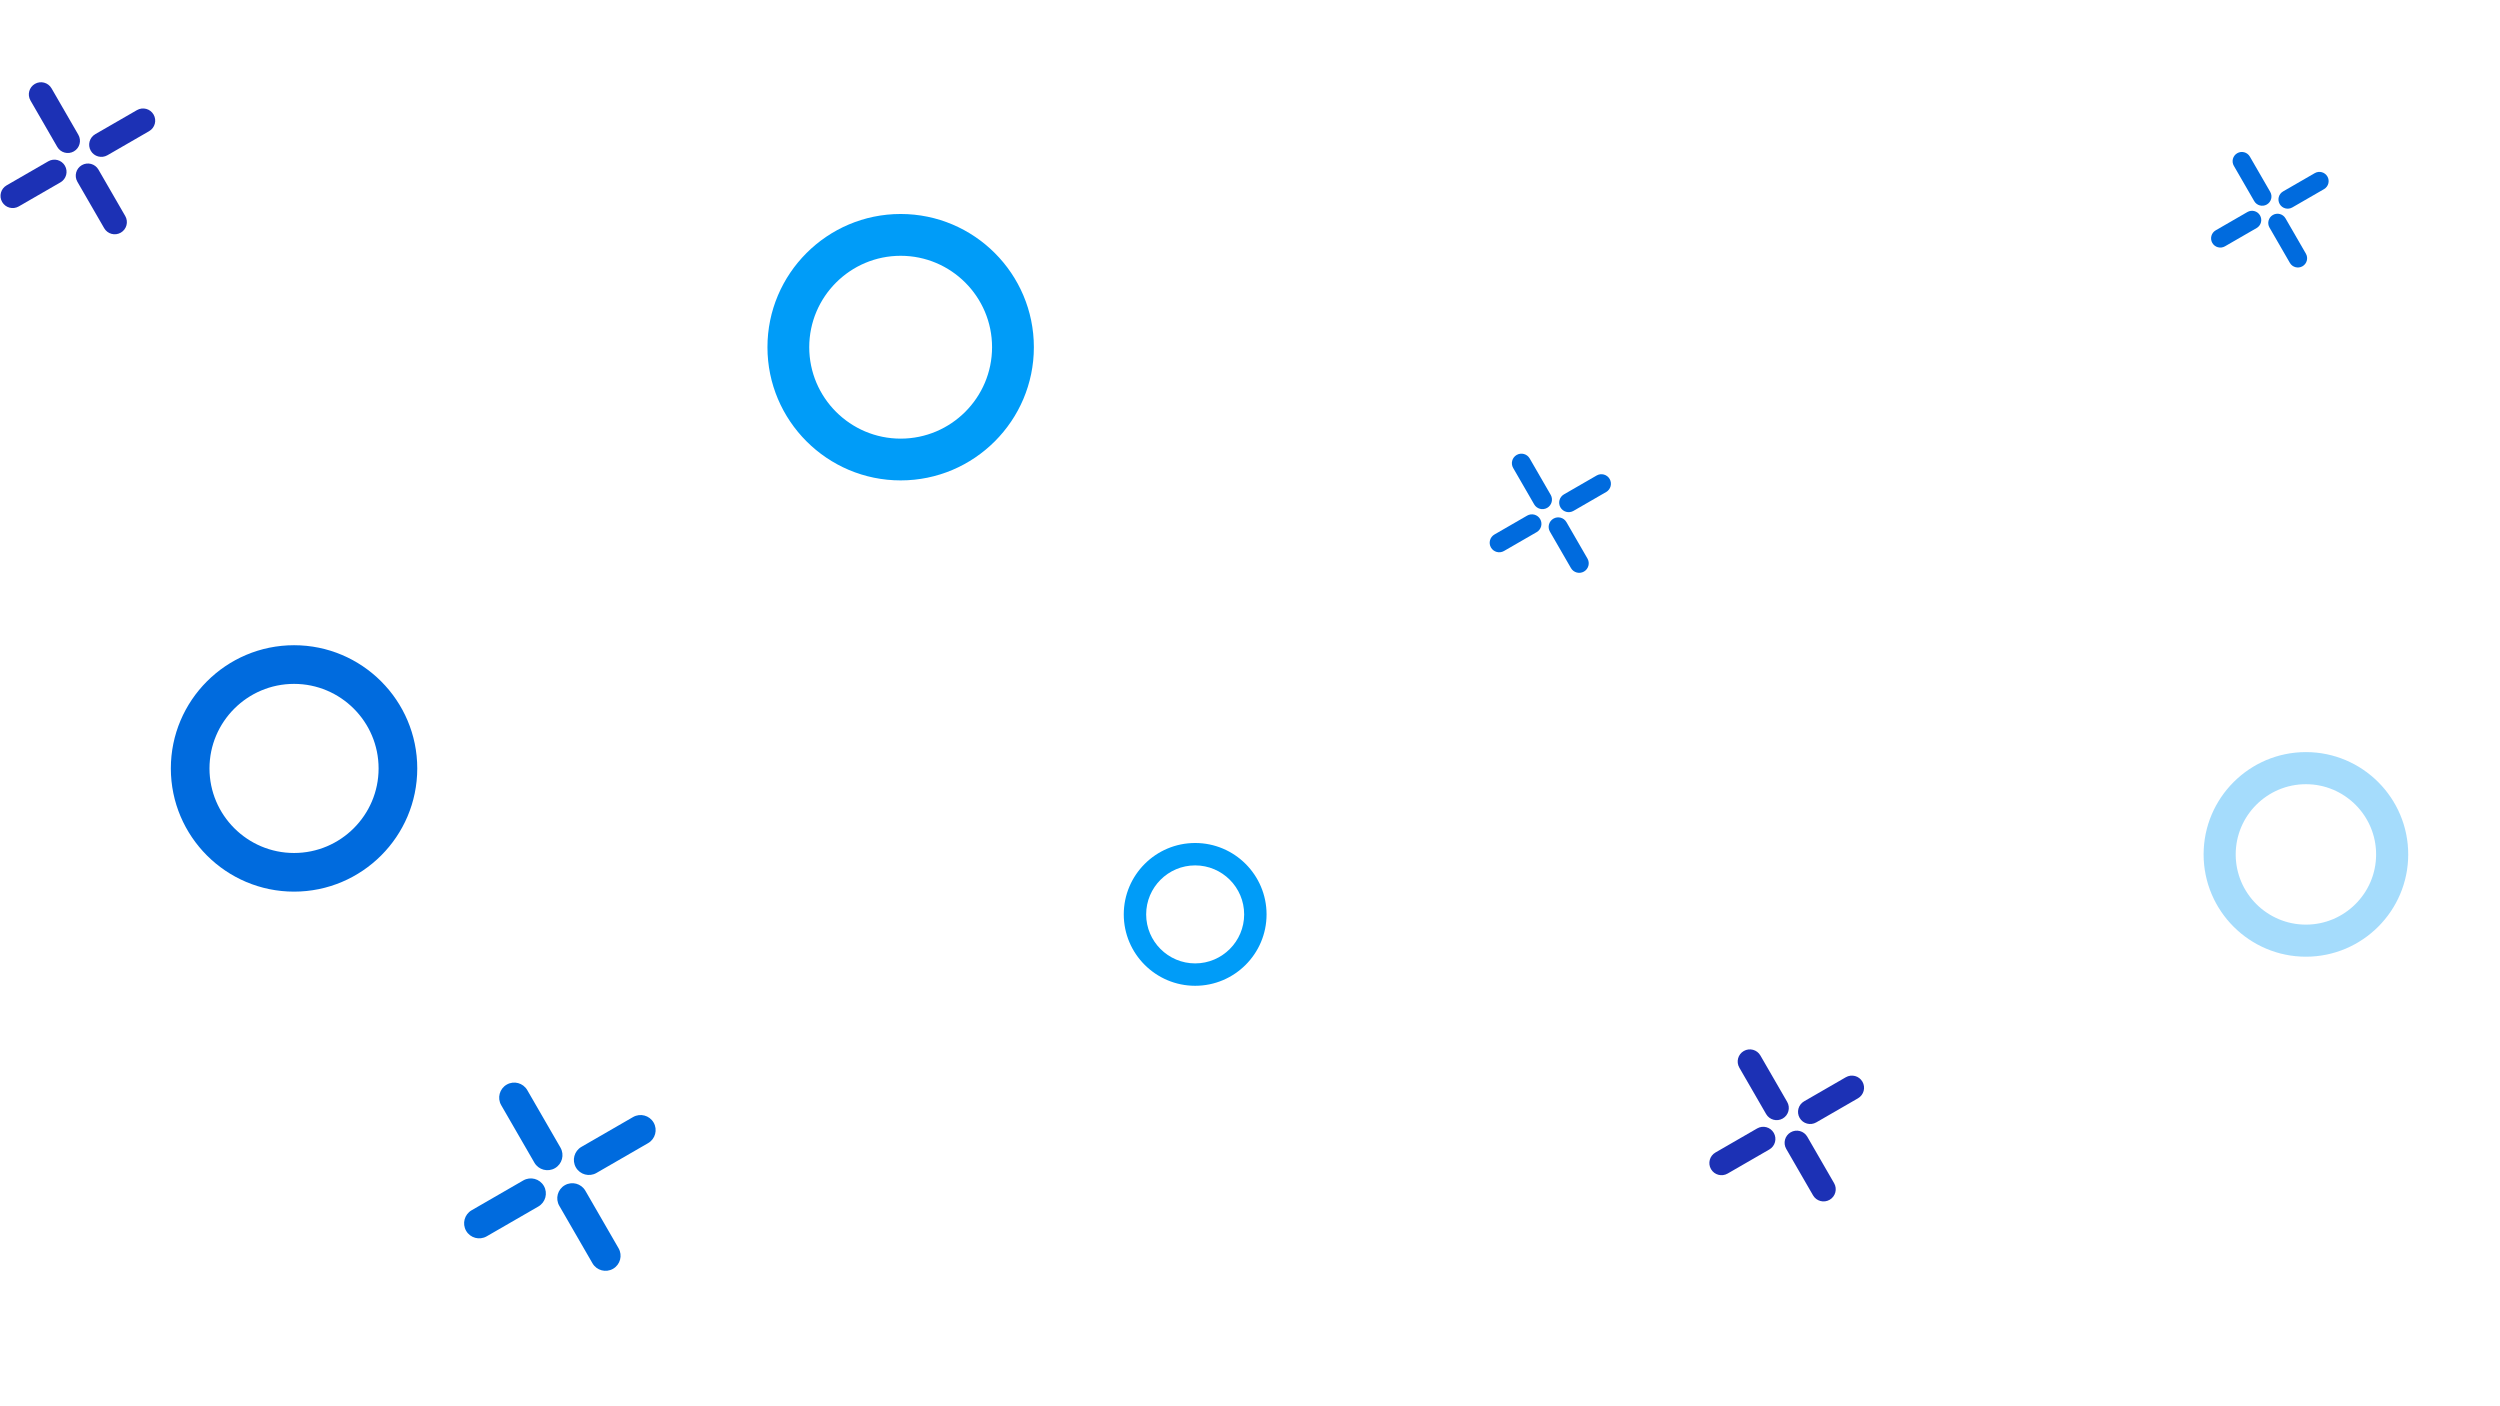 <?xml version="1.0" encoding="UTF-8" standalone="no"?>
<!-- Created with Inkscape (http://www.inkscape.org/) -->

<svg
   width="1920"
   height="1080"
   viewBox="0 0 508 285.75"
   version="1.1"
   id="svg5"
   xml:space="preserve"
   inkscape:version="1.2.2 (732a01da63, 2022-12-09)"
   sodipodi:docname="blueprint_03.svg"
   xmlns:inkscape="http://www.inkscape.org/namespaces/inkscape"
   xmlns:sodipodi="http://sodipodi.sourceforge.net/DTD/sodipodi-0.dtd"
   xmlns="http://www.w3.org/2000/svg"
   xmlns:svg="http://www.w3.org/2000/svg"><sodipodi:namedview
     id="namedview7"
     pagecolor="#ffffff"
     bordercolor="#000000"
     borderopacity="0.25"
     inkscape:showpageshadow="2"
     inkscape:pageopacity="0.0"
     inkscape:pagecheckerboard="0"
     inkscape:deskcolor="#d1d1d1"
     inkscape:document-units="mm"
     showgrid="false"
     inkscape:zoom="0.3581229"
     inkscape:cx="1369.6415"
     inkscape:cy="216.40616"
     inkscape:window-width="1920"
     inkscape:window-height="991"
     inkscape:window-x="-9"
     inkscape:window-y="-9"
     inkscape:window-maximized="1"
     inkscape:current-layer="layer1" /><defs
     id="defs2" /><g
     inkscape:label="Layer 1"
     inkscape:groupmode="layer"
     id="layer1"><path
       style="fill:#009cf8;stroke-width:4.032"
       d="m 183.014,97.618 c -14.925,0 -27.068,-12.143 -27.068,-27.068 0,-14.925 12.143,-27.068 27.068,-27.068 14.925,0 27.068,12.143 27.068,27.068 0,14.925 -12.143,27.068 -27.068,27.068 z m 0,-45.641 c -10.244,0 -18.577,8.333 -18.577,18.577 0,10.244 8.333,18.577 18.577,18.577 10.24,0 18.573,-8.333 18.573,-18.577 0.004,-10.248 -8.329,-18.577 -18.573,-18.577 z"
       id="path545" /><g
       id="g569"
       transform="matrix(2.905,0,0,2.905,-1040.245,-165.172)"><g
         id="g420"
         transform="rotate(-30,395.443,150.628)"><g
           id="g557"
           transform="translate(8.334,4.675)"><g
             id="g551"><path
               style="fill:#006bde"
               d="m 394.405,136.242 c -0.581,0 -1.053,-0.471 -1.053,-1.053 v -4.644 c 0,-0.582 0.472,-1.053 1.053,-1.053 0.582,0 1.053,0.471 1.053,1.053 v 4.644 c 0,0.581 -0.471,1.053 -1.053,1.053 z"
               id="path549" /></g><g
             id="g555"><path
               style="fill:#006bde"
               d="m 394.405,144.369 c -0.581,0 -1.053,-0.471 -1.053,-1.053 v -4.644 c 0,-0.582 0.472,-1.053 1.053,-1.053 0.582,0 1.053,0.471 1.053,1.053 v 4.644 c 0,0.582 -0.471,1.053 -1.053,1.053 z"
               id="path553" /></g></g><g
           id="g567"
           transform="translate(8.334,4.675)"><g
             id="g561"><path
               style="fill:#006bde"
               d="m 400.924,137.983 h -4.172 c -0.582,0 -1.053,-0.471 -1.053,-1.053 0,-0.582 0.472,-1.053 1.053,-1.053 h 4.172 c 0.581,0 1.053,0.471 1.053,1.053 0,0.582 -0.471,1.053 -1.053,1.053 z"
               id="path559" /></g><g
             id="g565"><path
               style="fill:#006bde"
               d="m 392.058,137.983 h -4.172 c -0.581,0 -1.053,-0.471 -1.053,-1.053 0,-0.582 0.472,-1.053 1.053,-1.053 h 4.172 c 0.582,0 1.053,0.471 1.053,1.053 0,0.582 -0.471,1.053 -1.053,1.053 z"
               id="path563" /></g></g></g></g><g
       id="g591"
       transform="matrix(2.032,-1.173,1.173,2.032,-493.93,428.65)"><g
         id="g579"><g
           id="g573"><path
             style="fill:#1c31b5"
             d="m 358.943,108.107 c -0.582,0 -1.053,-0.472 -1.053,-1.053 v -4.644 c 0,-0.582 0.472,-1.053 1.053,-1.053 0.581,0 1.053,0.471 1.053,1.053 v 4.644 c 0,0.581 -0.471,1.053 -1.053,1.053 z"
             id="path571" /></g><g
           id="g577"><path
             style="fill:#1c31b5"
             d="m 358.943,116.234 c -0.582,0 -1.053,-0.471 -1.053,-1.053 v -4.644 c 0,-0.582 0.472,-1.053 1.053,-1.053 0.581,0 1.053,0.471 1.053,1.053 v 4.644 c 0,0.582 -0.471,1.053 -1.053,1.053 z"
             id="path575" /></g></g><g
         id="g589"><g
           id="g583"><path
             style="fill:#1c31b5"
             d="m 365.462,109.849 h -4.172 c -0.581,0 -1.053,-0.472 -1.053,-1.053 0,-0.582 0.472,-1.053 1.053,-1.053 h 4.172 c 0.582,0 1.053,0.471 1.053,1.053 0,0.581 -0.471,1.053 -1.053,1.053 z"
             id="path581" /></g><g
           id="g587"><path
             style="fill:#1c31b5"
             d="m 356.596,109.849 h -4.172 c -0.582,0 -1.053,-0.472 -1.053,-1.053 0,-0.582 0.472,-1.053 1.053,-1.053 h 4.172 c 0.582,0 1.053,0.471 1.053,1.053 10e-4,0.581 -0.471,1.053 -1.053,1.053 z"
             id="path585" /></g></g></g><path
       style="fill:#006bde;stroke-width:3.729"
       d="m 59.751,181.18 c -13.805,0 -25.036,-11.232 -25.036,-25.036 0,-13.805 11.232,-25.036 25.036,-25.036 13.805,0 25.036,11.232 25.036,25.036 0,13.805 -11.232,25.036 -25.036,25.036 z m 0,-42.215 c -9.475,0 -17.183,7.708 -17.183,17.183 0,9.475 7.708,17.179 17.183,17.179 9.475,0 17.179,-7.708 17.179,-17.179 0.004,-9.475 -7.704,-17.183 -17.179,-17.183 z"
       id="path541" /><g
       id="g444"
       transform="matrix(1.783,0,0,1.783,-247.062,-205.515)"><g
         id="g442"
         transform="rotate(-30,395.443,150.628)"><g
           id="g430"
           transform="translate(8.334,4.675)"><g
             id="g424"><path
               style="fill:#006bde"
               d="m 394.405,136.242 c -0.581,0 -1.053,-0.471 -1.053,-1.053 v -4.644 c 0,-0.582 0.472,-1.053 1.053,-1.053 0.582,0 1.053,0.471 1.053,1.053 v 4.644 c 0,0.581 -0.471,1.053 -1.053,1.053 z"
               id="path422" /></g><g
             id="g428"><path
               style="fill:#006bde"
               d="m 394.405,144.369 c -0.581,0 -1.053,-0.471 -1.053,-1.053 v -4.644 c 0,-0.582 0.472,-1.053 1.053,-1.053 0.582,0 1.053,0.471 1.053,1.053 v 4.644 c 0,0.582 -0.471,1.053 -1.053,1.053 z"
               id="path426" /></g></g><g
           id="g440"
           transform="translate(8.334,4.675)"><g
             id="g434"><path
               style="fill:#006bde"
               d="m 400.924,137.983 h -4.172 c -0.582,0 -1.053,-0.471 -1.053,-1.053 0,-0.582 0.472,-1.053 1.053,-1.053 h 4.172 c 0.581,0 1.053,0.471 1.053,1.053 0,0.582 -0.471,1.053 -1.053,1.053 z"
               id="path432" /></g><g
             id="g438"><path
               style="fill:#006bde"
               d="m 392.058,137.983 h -4.172 c -0.581,0 -1.053,-0.471 -1.053,-1.053 0,-0.582 0.472,-1.053 1.053,-1.053 h 4.172 c 0.582,0 1.053,0.471 1.053,1.053 0,0.582 -0.471,1.053 -1.053,1.053 z"
               id="path436" /></g></g></g></g><path
       style="opacity:0.353;fill:#009cf8;stroke-width:3.096"
       d="m 468.562,194.402 c -11.462,0 -20.788,-9.326 -20.788,-20.788 0,-11.462 9.326,-20.788 20.788,-20.788 11.462,0 20.788,9.326 20.788,20.788 0,11.462 -9.326,20.788 -20.788,20.788 z m 0,-35.052 c -7.867,0 -14.267,6.4 -14.267,14.267 0,7.867 6.4,14.267 14.267,14.267 7.864,0 14.264,-6.4 14.264,-14.267 0.003,-7.871 -6.397,-14.267 -14.264,-14.267 z"
       id="path446" /><g
       id="g387"
       transform="matrix(2.032,-1.173,1.173,2.032,-841.169,232.127)"><g
         id="g375"><g
           id="g369"><path
             style="fill:#1c31b5"
             d="m 358.943,108.107 c -0.582,0 -1.053,-0.472 -1.053,-1.053 v -4.644 c 0,-0.582 0.472,-1.053 1.053,-1.053 0.581,0 1.053,0.471 1.053,1.053 v 4.644 c 0,0.581 -0.471,1.053 -1.053,1.053 z"
             id="path367" /></g><g
           id="g373"><path
             style="fill:#1c31b5"
             d="m 358.943,116.234 c -0.582,0 -1.053,-0.471 -1.053,-1.053 v -4.644 c 0,-0.582 0.472,-1.053 1.053,-1.053 0.581,0 1.053,0.471 1.053,1.053 v 4.644 c 0,0.582 -0.471,1.053 -1.053,1.053 z"
             id="path371" /></g></g><g
         id="g385"><g
           id="g379"><path
             style="fill:#1c31b5"
             d="m 365.462,109.849 h -4.172 c -0.581,0 -1.053,-0.472 -1.053,-1.053 0,-0.582 0.472,-1.053 1.053,-1.053 h 4.172 c 0.582,0 1.053,0.471 1.053,1.053 0,0.581 -0.471,1.053 -1.053,1.053 z"
             id="path377" /></g><g
           id="g383"><path
             style="fill:#1c31b5"
             d="m 356.596,109.849 h -4.172 c -0.582,0 -1.053,-0.472 -1.053,-1.053 0,-0.582 0.472,-1.053 1.053,-1.053 h 4.172 c 0.582,0 1.053,0.471 1.053,1.053 10e-4,0.581 -0.471,1.053 -1.053,1.053 z"
             id="path381" /></g></g></g><path
       style="fill:#009cf8;stroke-width:2.161"
       d="m 242.857,200.312 c -8,0 -14.508,-6.509 -14.508,-14.508 0,-8 6.509,-14.508 14.508,-14.508 8,0 14.508,6.509 14.508,14.508 0,8 -6.509,14.508 -14.508,14.508 z m 0,-24.463 c -5.491,0 -9.957,4.467 -9.957,9.957 0,5.491 4.467,9.957 9.957,9.957 5.489,0 9.955,-4.467 9.955,-9.957 0.002,-5.493 -4.464,-9.957 -9.955,-9.957 z"
       id="path389" /><g
       id="g521"
       transform="matrix(1.839,0,0,1.839,-415.52,-151.633)"><g
         id="g519"
         transform="rotate(-30,395.443,150.628)"><g
           id="g507"
           transform="translate(8.334,4.675)"><g
             id="g501"><path
               style="fill:#006bde"
               d="m 394.405,136.242 c -0.581,0 -1.053,-0.471 -1.053,-1.053 v -4.644 c 0,-0.582 0.472,-1.053 1.053,-1.053 0.582,0 1.053,0.471 1.053,1.053 v 4.644 c 0,0.581 -0.471,1.053 -1.053,1.053 z"
               id="path499" /></g><g
             id="g505"><path
               style="fill:#006bde"
               d="m 394.405,144.369 c -0.581,0 -1.053,-0.471 -1.053,-1.053 v -4.644 c 0,-0.582 0.472,-1.053 1.053,-1.053 0.582,0 1.053,0.471 1.053,1.053 v 4.644 c 0,0.582 -0.471,1.053 -1.053,1.053 z"
               id="path503" /></g></g><g
           id="g517"
           transform="translate(8.334,4.675)"><g
             id="g511"><path
               style="fill:#006bde"
               d="m 400.924,137.983 h -4.172 c -0.582,0 -1.053,-0.471 -1.053,-1.053 0,-0.582 0.472,-1.053 1.053,-1.053 h 4.172 c 0.581,0 1.053,0.471 1.053,1.053 0,0.582 -0.471,1.053 -1.053,1.053 z"
               id="path509" /></g><g
             id="g515"><path
               style="fill:#006bde"
               d="m 392.058,137.983 h -4.172 c -0.581,0 -1.053,-0.471 -1.053,-1.053 0,-0.582 0.472,-1.053 1.053,-1.053 h 4.172 c 0.582,0 1.053,0.471 1.053,1.053 0,0.582 -0.471,1.053 -1.053,1.053 z"
               id="path513" /></g></g></g></g></g></svg>
